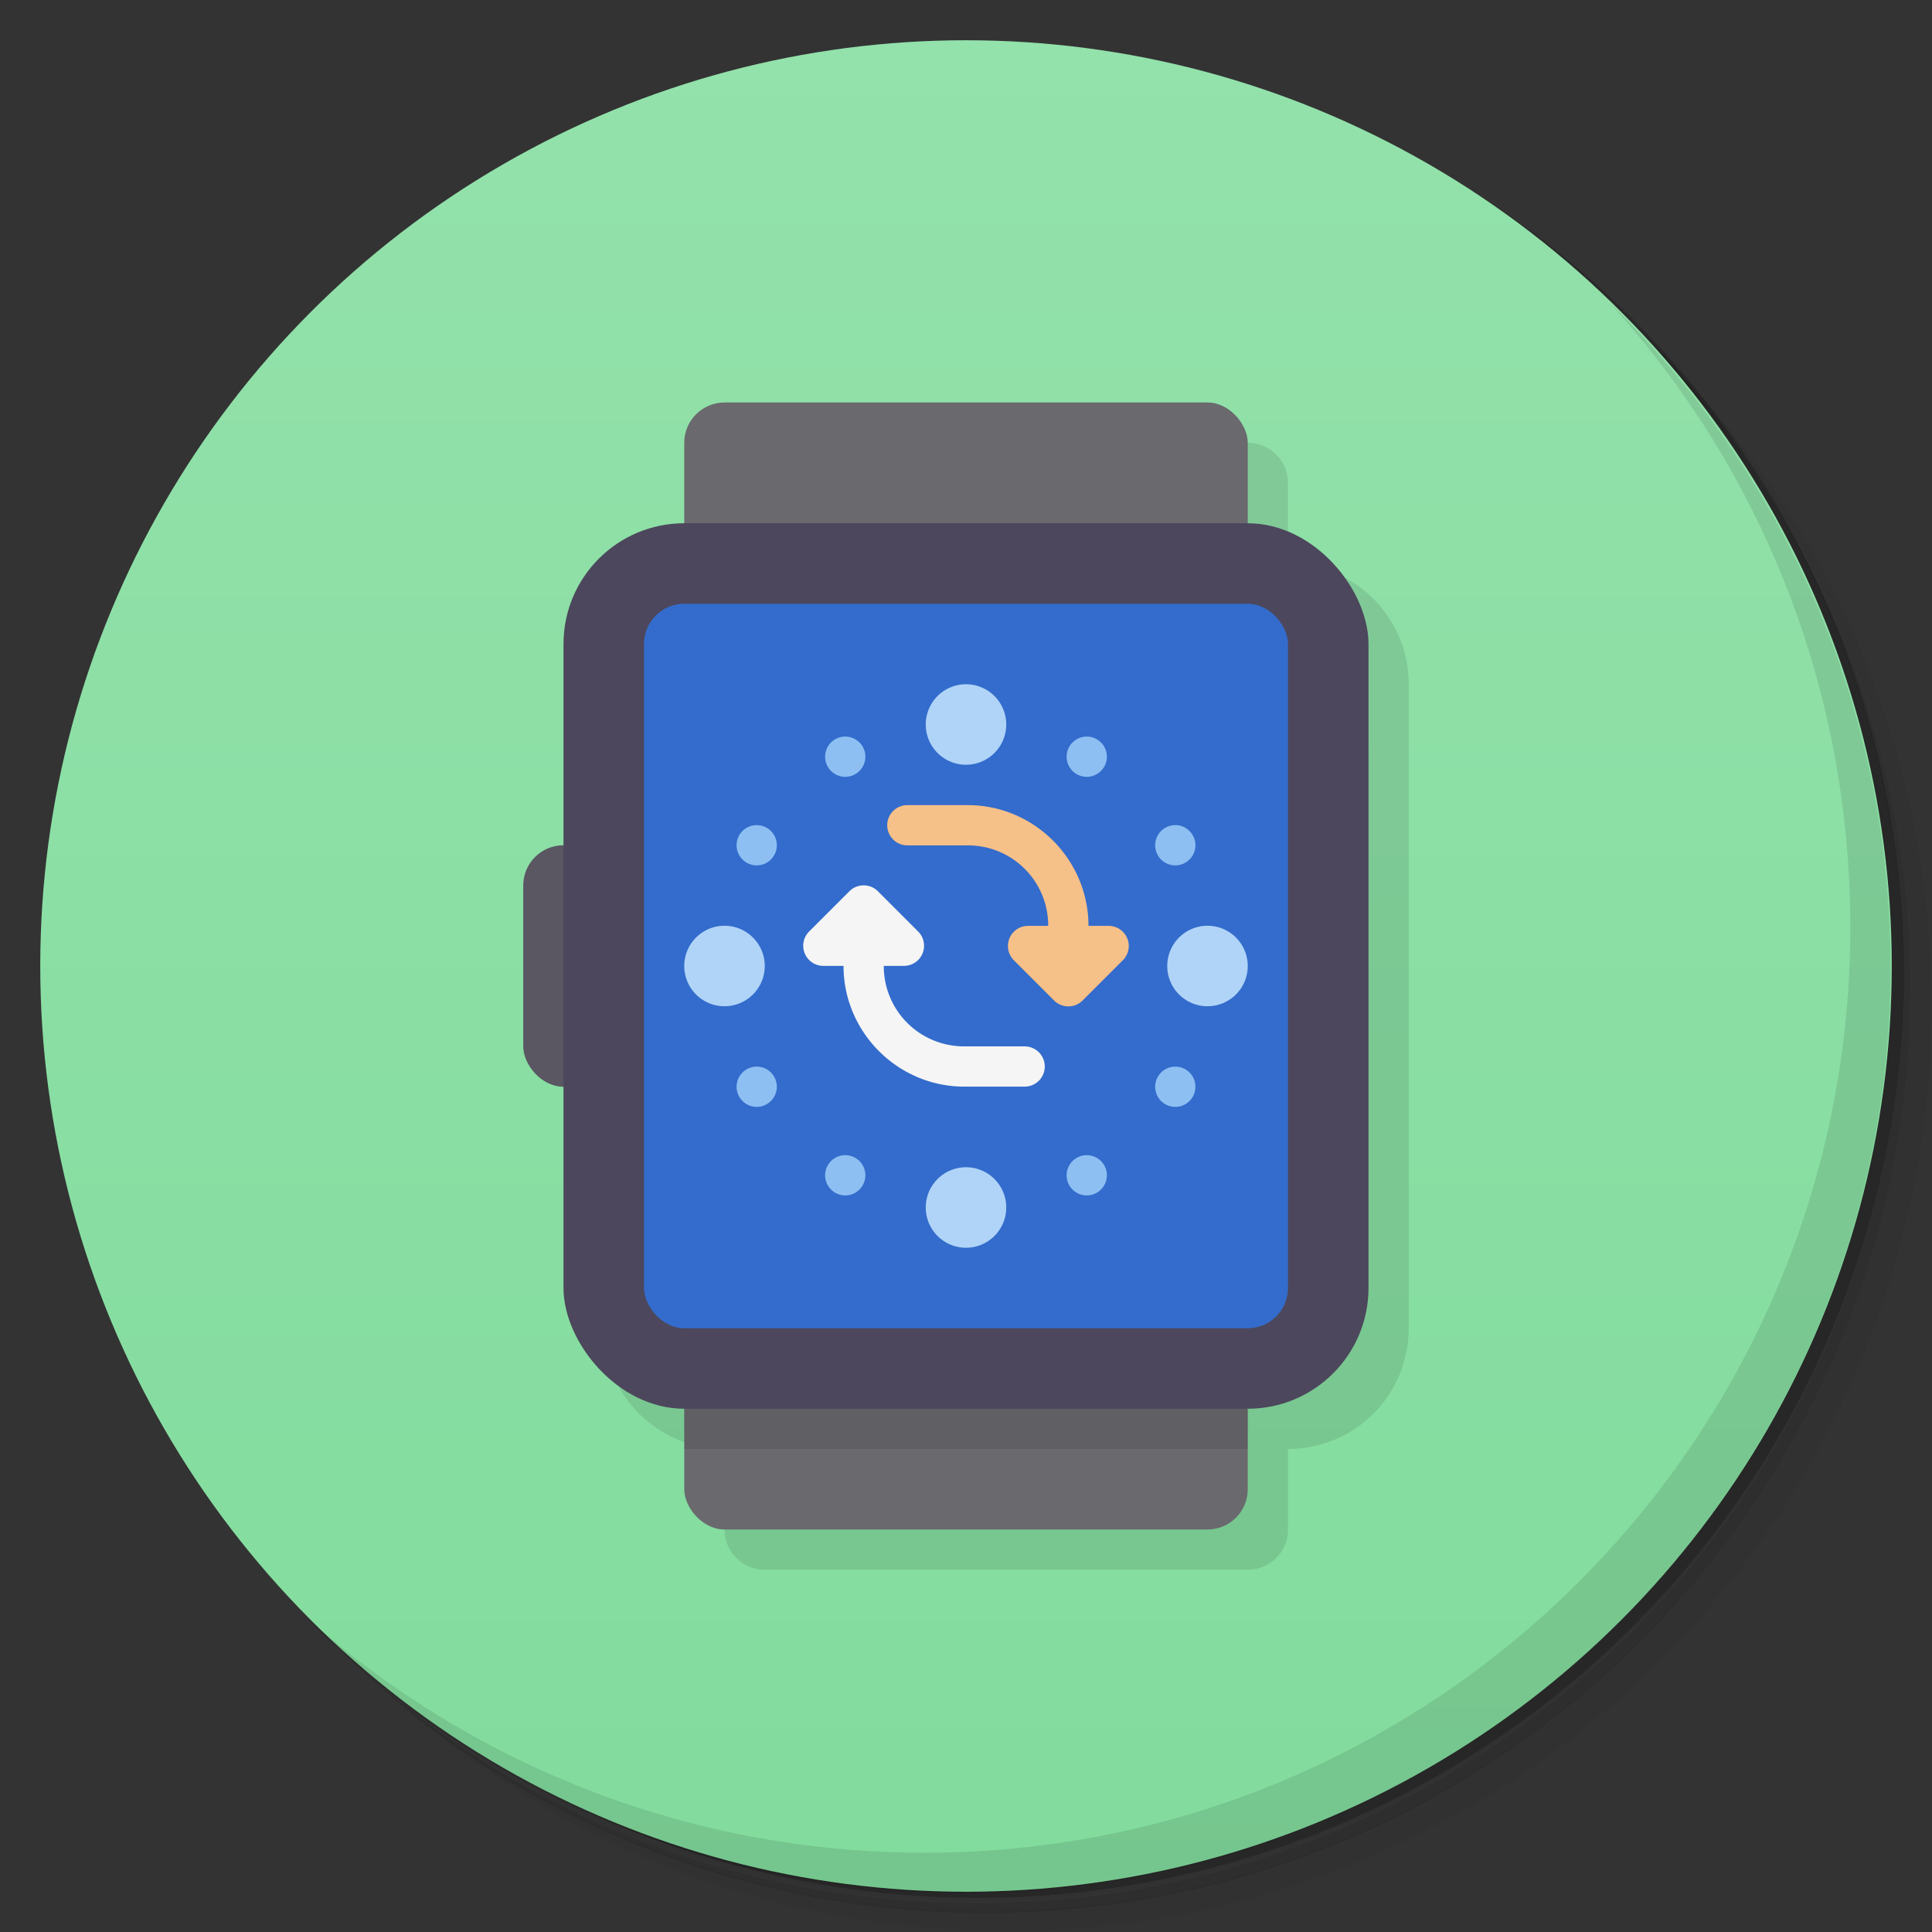 <svg version="1.1" viewBox="0 0 48 48" xmlns="http://www.w3.org/2000/svg">
 <rect x="0" y="0" width="48" height="48" fill="#333333" stroke="none"/>
 <defs>
  <linearGradient id="bg" x2="0" y1="1" y2="47" gradientUnits="userSpaceOnUse">
   <stop style="stop-color:#93e1ab" offset="0"/>
   <stop style="stop-color:#82dc9d" offset="1"/>
  </linearGradient>
 </defs>
 <path d="m36.3 5c5.86 4.06 9.69 10.8 9.69 18.5 0 12.4-10.1 22.5-22.5 22.5-7.67 0-14.4-3.83-18.5-9.69 1.04 1.82 2.31 3.5 3.78 4.97 4.08 3.71 9.51 5.97 15.5 5.97 12.7 0 23-10.3 23-23 0-5.95-2.26-11.4-5.97-15.5-1.47-1.48-3.15-2.74-4.97-3.78zm4.97 3.78c3.85 4.11 6.22 9.64 6.22 15.7 0 12.7-10.3 23-23 23-6.08 0-11.6-2.36-15.7-6.22 4.16 4.14 9.88 6.72 16.2 6.72 12.7 0 23-10.3 23-23 0-6.34-2.58-12.1-6.72-16.2z" style="opacity:.05"/>
 <path d="m41.3 8.78c3.71 4.08 5.97 9.51 5.97 15.5 0 12.7-10.3 23-23 23-5.95 0-11.4-2.26-15.5-5.97 4.11 3.85 9.64 6.22 15.7 6.22 12.7 0 23-10.3 23-23 0-6.08-2.36-11.6-6.22-15.7z" style="opacity:.1"/>
 <path d="m31.2 2.38c8.62 3.15 14.8 11.4 14.8 21.1 0 12.4-10.1 22.5-22.5 22.5-9.71 0-18-6.14-21.1-14.8a23 23 0 0044.9-7 23 23 0 00-16-21.9z" style="opacity:.2"/>
 <circle cx="24" cy="24" r="23" style="fill:url(#bg)"/>
 <path d="m15 33c0 1.66 1.34 3 3 3v2c0 .554.446 1 1 1h12c.554 0 1-.446 1-1v-2c1.66 0 3-1.34 3-3v-16c0-1.66-1.34-3-3-3v-2c0-.554-.446-1-1-1 0 0-16.3 22.3-16 22z" style="opacity:.1"/>
 <path d="m40 7.53c3.71 4.08 5.97 9.51 5.97 15.5 0 12.7-10.3 23-23 23-5.95 0-11.4-2.26-15.5-5.97 4.18 4.29 10 6.97 16.5 6.97 12.7 0 23-10.3 23-23 0-6.46-2.68-12.3-6.97-16.5z" style="opacity:.1"/>
 <rect x="17" y="10" width="14" height="28" ry="1" style="fill:#6a696e"/>
 <rect x="13" y="21" width="2" height="6" ry="1" style="fill:#5a5662"/>
 <rect x="14" y="13" width="20" height="22" ry="3" style="fill:#4c475c"/>
 <rect x="16" y="15" width="16" height="18" ry="1" style="fill:#336ccc"/>
 <path d="m24 17a1 1 0 00-1 1 1 1 0 001 1 1 1 0 001-1 1 1 0 00-1-1zm-6 6a1 1 0 00-1 1 1 1 0 001 1 1 1 0 001-1 1 1 0 00-1-1zm12 0a1 1 0 00-1 1 1 1 0 001 1 1 1 0 001-1 1 1 0 00-1-1zm-6 6a1 1 0 00-1 1 1 1 0 001 1 1 1 0 001-1 1 1 0 00-1-1z" style="fill:#b0d4f7"/>
 <path d="m21 18.3a.5.5 0 00-.5.5.5.5 0 00.5.5.5.5 0 00.5-.5.5.5 0 00-.5-.5zm6 0a.5.5 0 00-.5.5.5.5 0 00.5.5.5.5 0 00.5-.5.5.5 0 00-.5-.5zm-8.2 2.2a.5.5 0 00-.5.5.5.5 0 00.5.5.5.5 0 00.5-.5.5.5 0 00-.5-.5zm10.4 0a.5.5 0 00-.5.5.5.5 0 00.5.5.5.5 0 00.5-.5.5.5 0 00-.5-.5zm-10.4 6a.5.5 0 00-.5.5.5.5 0 00.5.5.5.5 0 00.5-.5.5.5 0 00-.5-.5zm10.4 0a.5.5 0 00-.5.5.5.5 0 00.5.5.5.5 0 00.5-.5.5.5 0 00-.5-.5zm-8.2 2.2a.5.5 0 00-.5.5.5.5 0 00.5.5.5.5 0 00.5-.5.5.5 0 00-.5-.5zm6 0a.5.5 0 00-.5.5.5.5 0 00.5.5.5.5 0 00.5-.5.5.5 0 00-.5-.5z" style="fill:#8dbff2"/>
 <path d="m21.4 22a.5.5 0 00-.297.143l-1 1a.5.5 0 00.354.854h.5c-2e-6 1.65 1.35 3 3 3h1.5a.5.5 0 00.5-.5.5.5 0 00-.5-.5h-1.5c-1.11 0-2-.889-2-2h.5a.5.5 0 00.354-.854l-1-1a.5.5 0 00-.41-.143z" style="fill:#f5f5f5"/>
 <path d="m26.6 25a.5.5 0 00.297-.143l1-1a.5.5 0 00-.354-.854h-.5c0-1.65-1.35-3-3-3h-1.5a.5.5 0 00-.5.5.5.5 0 00.5.5h1.5c1.11 0 2 .889 2 2h-.5a.5.5 0 00-.354.854l1 1a.5.5 0 00.41.143z" style="fill:#f6c089"/>
 <rect x="17" y="35" width="14" height="1" style="opacity:.1"/>
</svg>
